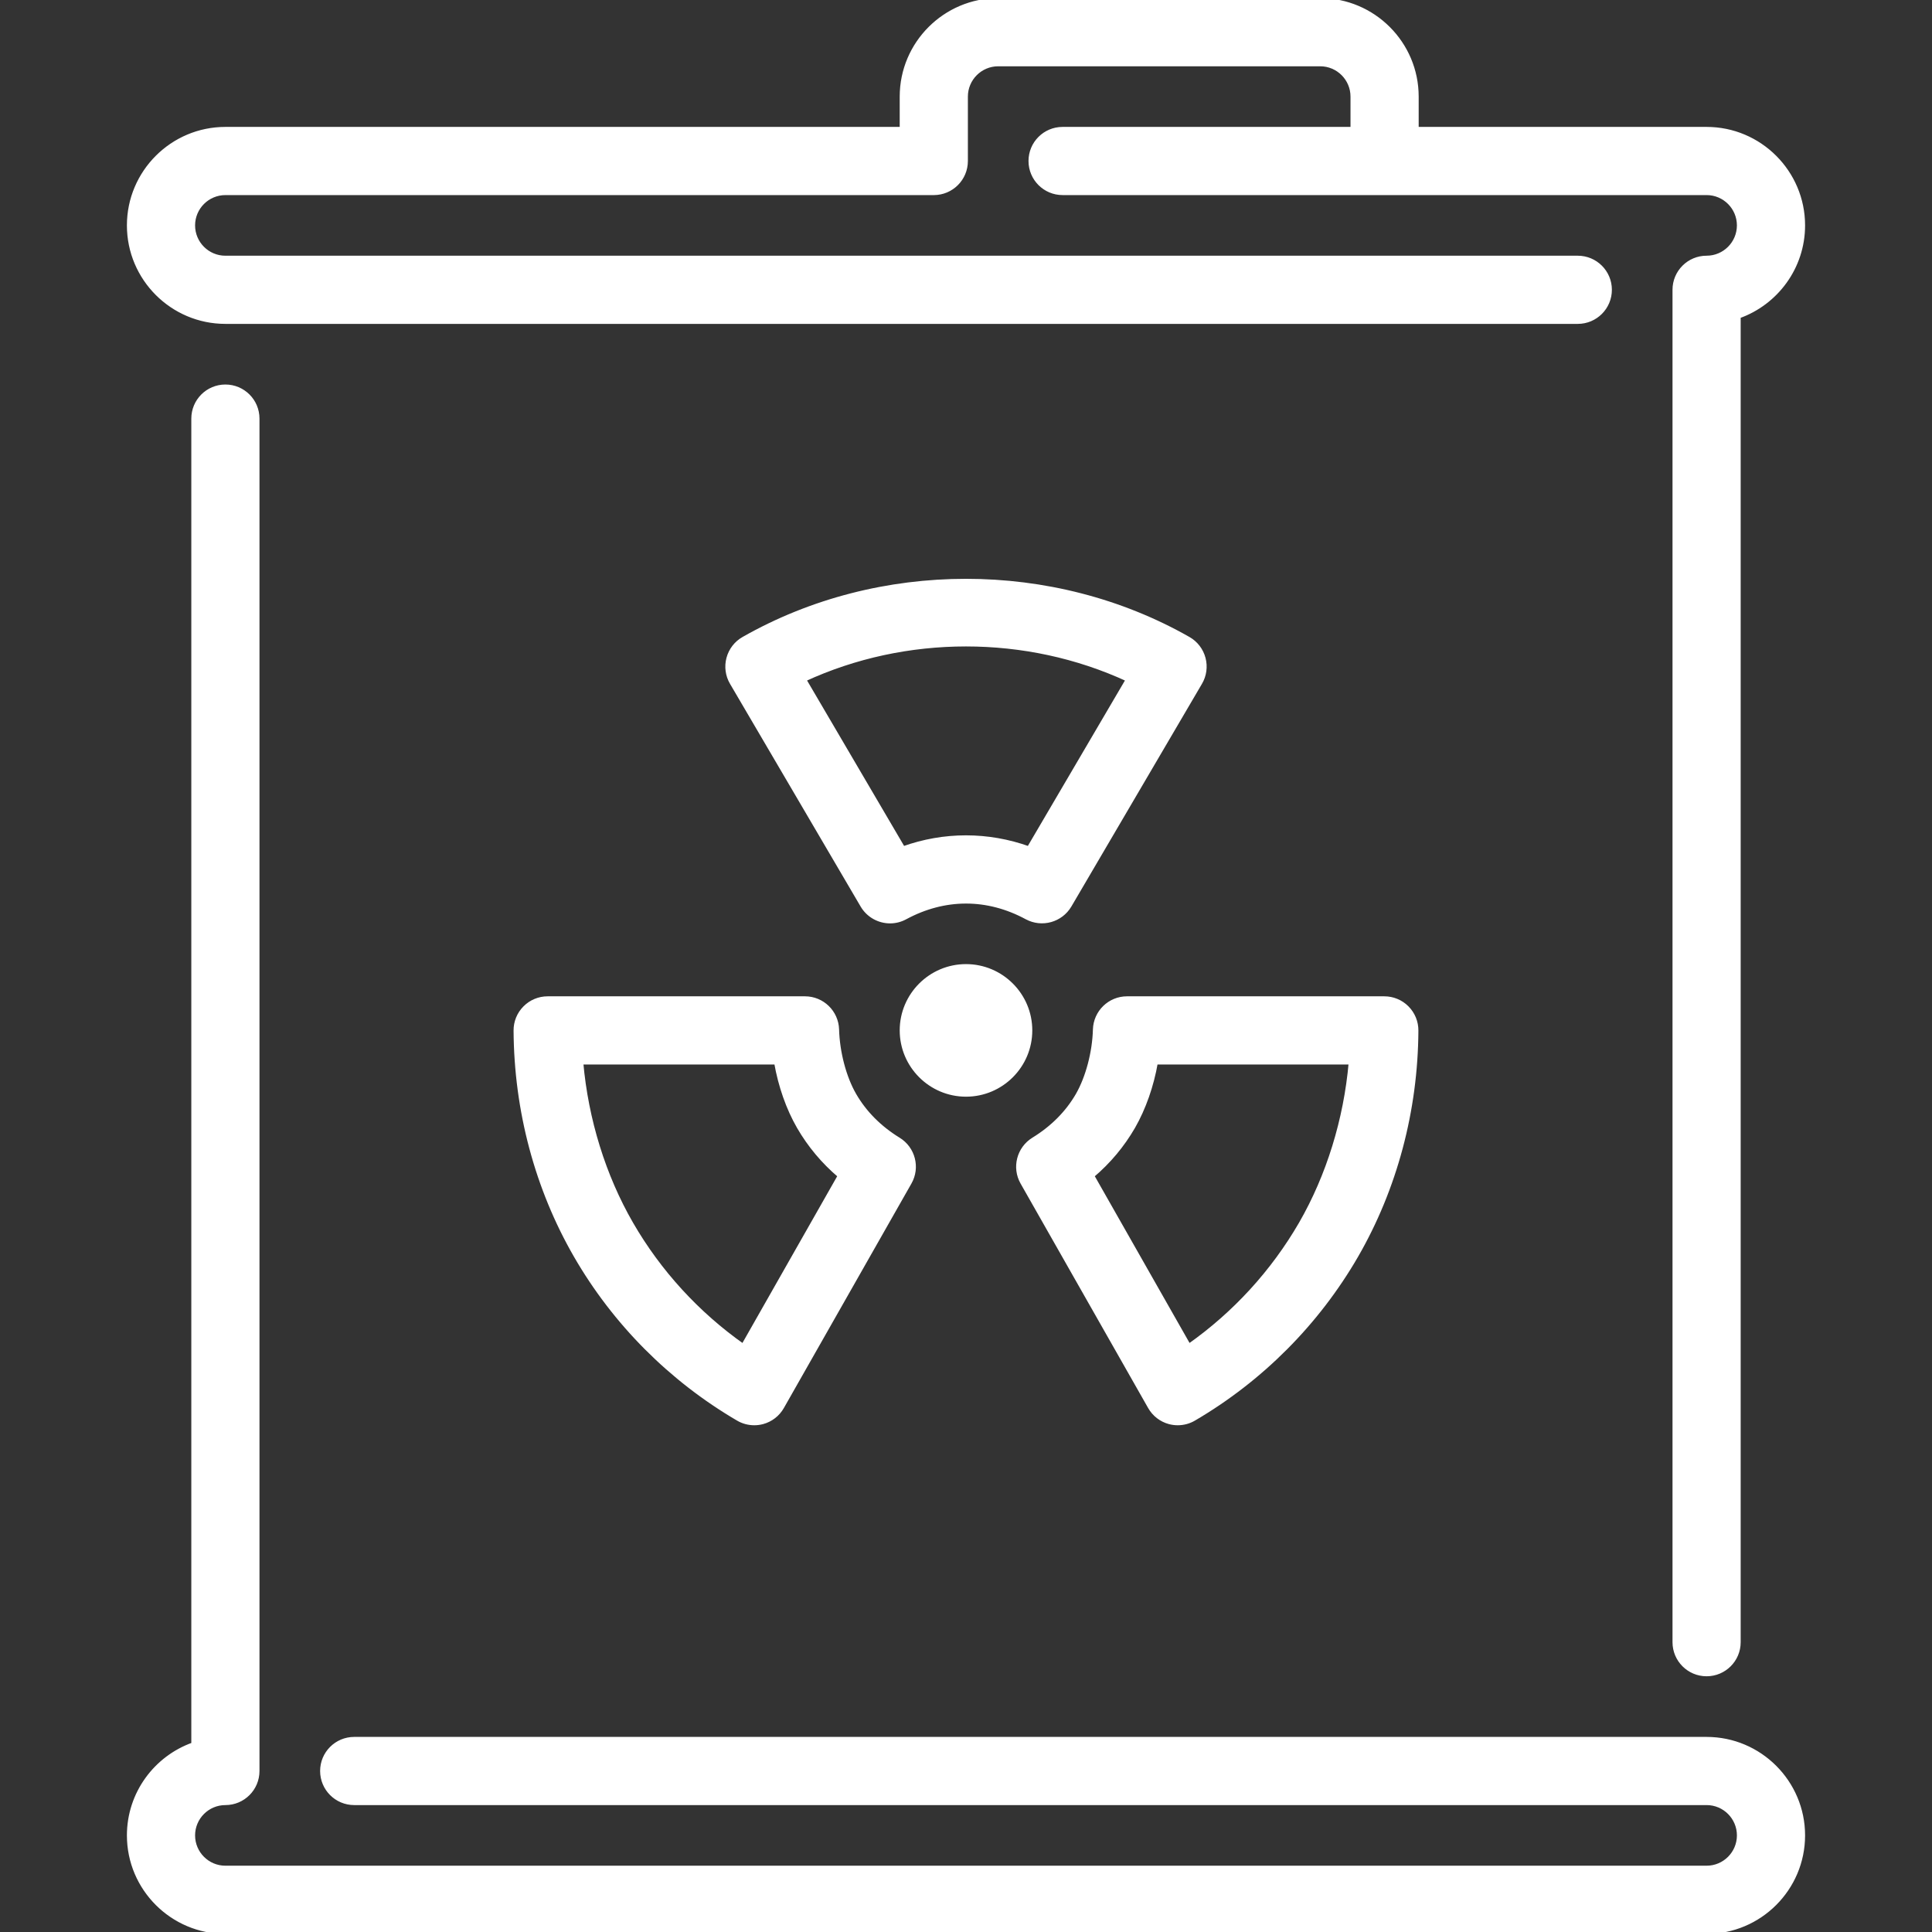 <?xml version="1.0" encoding="iso-8859-1"?>
<svg fill="#000000" height="800px" width="800px" version="1.1" id="Layer_1" xmlns="http://www.w3.org/2000/svg" xmlns:xlink="http://www.w3.org/1999/xlink"
     viewBox="0 0 512 512" xml:space="preserve">
<rect x="0" y="0" width="512" height="512" fill="#333333" stroke="none"/>
<g>
	<g>
		<g>
			<path stroke="#ffffff" fill="#ffffff" d="M59.733,85.333h358.4c4.719,0,8.533-3.823,8.533-8.533s-3.814-8.533-8.533-8.533h-358.4c-4.71,0-8.533-3.831-8.533-8.533
				s3.823-8.533,8.533-8.533h187.733c4.719,0,8.533-3.823,8.533-8.533V25.6c0-4.702,3.823-8.533,8.533-8.533h85.333
				c4.71,0,8.533,3.831,8.533,8.533v8.533h-76.8c-4.719,0-8.533,3.823-8.533,8.533c0,4.71,3.814,8.533,8.533,8.533h170.667
				c4.71,0,8.533,3.831,8.533,8.533s-3.823,8.533-8.533,8.533c-4.719,0-8.533,3.823-8.533,8.533v358.4
				c0,4.71,3.814,8.533,8.533,8.533s8.533-3.823,8.533-8.533V83.874c9.933-3.524,17.067-13.013,17.067-24.141
				c0-14.114-11.486-25.6-25.6-25.6h-76.8V25.6c0-14.114-11.486-25.6-25.6-25.6h-85.333c-14.114,0-25.6,11.486-25.6,25.6v8.533
				h-179.2c-14.114,0-25.6,11.486-25.6,25.6S45.619,85.333,59.733,85.333z"/>
            <path stroke="#ffffff" fill="#ffffff" d="M139.085,267.051c-1.613,1.613-2.5,3.797-2.483,6.067c0.128,21.205,5.649,41.847,15.94,59.682
				c10.3,17.843,25.182,32.794,43.034,43.238c1.314,0.776,2.807,1.169,4.309,1.169c0.742,0,1.485-0.094,2.219-0.29
				c2.193-0.589,4.07-2.039,5.197-4.028l33.801-59.477c2.278-3.994,0.973-9.071-2.944-11.477
				c-5.043-3.098-8.986-7.074-11.716-11.802c-2.654-4.599-4.403-11.221-4.574-17.306c-0.137-4.617-3.917-8.294-8.533-8.294h-68.198
				C142.857,264.533,140.681,265.438,139.085,267.051z M205.653,281.6c1.092,6.187,3.166,12.143,6.016,17.075
				c2.833,4.89,6.46,9.225,10.829,12.937l-25.583,45.013c-12.075-8.516-22.204-19.567-29.594-32.358
				c-7.305-12.663-11.904-27.554-13.244-42.667H205.653z"/>
            <path stroke="#ffffff" fill="#ffffff" d="M452.267,460.8h-358.4c-4.719,0-8.533,3.823-8.533,8.533s3.814,8.533,8.533,8.533h358.4c4.71,0,8.533,3.831,8.533,8.533
				s-3.823,8.533-8.533,8.533H59.733c-4.71,0-8.533-3.831-8.533-8.533s3.823-8.533,8.533-8.533c4.719,0,8.533-3.823,8.533-8.533
				v-358.4c0-4.71-3.814-8.533-8.533-8.533s-8.533,3.823-8.533,8.533v351.326c-9.933,3.524-17.067,13.013-17.067,24.141
				c0,14.114,11.486,25.6,25.6,25.6h392.533c14.114,0,25.6-11.486,25.6-25.6S466.381,460.8,452.267,460.8z"/>
            <path stroke="#ffffff" fill="#ffffff" d="M304.7,372.89c1.126,1.988,3.004,3.439,5.197,4.028c0.734,0.196,1.476,0.29,2.219,0.29c1.502,0,2.995-0.393,4.309-1.169
				c17.835-10.436,32.717-25.387,43.042-43.238c10.291-17.843,15.804-38.477,15.923-59.682c0.017-2.27-0.879-4.454-2.483-6.067
				c-1.596-1.613-3.772-2.517-6.05-2.517h-68.19c-4.617,0-8.397,3.678-8.533,8.294c-0.162,6.059-1.929,12.698-4.565,17.306
				c-2.739,4.736-6.682,8.704-11.716,11.793c-3.917,2.415-5.222,7.492-2.953,11.486L304.7,372.89z M300.348,298.658
				c2.833-4.949,4.915-10.889,5.99-17.058h51.576c-1.331,15.112-5.922,30.003-13.218,42.667
				c-7.407,12.792-17.545,23.851-29.611,32.358l-25.583-45.013C293.879,307.9,297.506,303.565,300.348,298.658z"/>
            <path stroke="#ffffff" fill="#ffffff" d="M256,290.133c9.412,0,17.067-7.654,17.067-17.067c0-9.412-7.654-17.067-17.067-17.067
				c-9.404,0-17.067,7.654-17.067,17.067C238.933,282.479,246.596,290.133,256,290.133z"/>
            <path stroke="#ffffff" fill="#ffffff" d="M235.878,244.207c1.374,0,2.756-0.333,4.045-1.033c10.419-5.623,21.734-5.632,32.154,0
				c4.053,2.176,9.088,0.759,11.418-3.192l34.603-59.008c1.161-1.963,1.476-4.318,0.888-6.519c-0.589-2.21-2.031-4.088-4.019-5.214
				c-35.951-20.463-81.98-20.463-117.931,0c-1.997,1.126-3.43,3.004-4.028,5.214c-0.589,2.202-0.273,4.557,0.888,6.519
				l34.611,59.017C230.093,242.688,232.943,244.207,235.878,244.207z M298.829,180.113l-26.206,44.663
				c-10.812-3.866-22.426-3.874-33.254,0l-26.197-44.663C240.017,167.714,271.991,167.714,298.829,180.113z"/>
		</g>
	</g>
</g>
</svg>